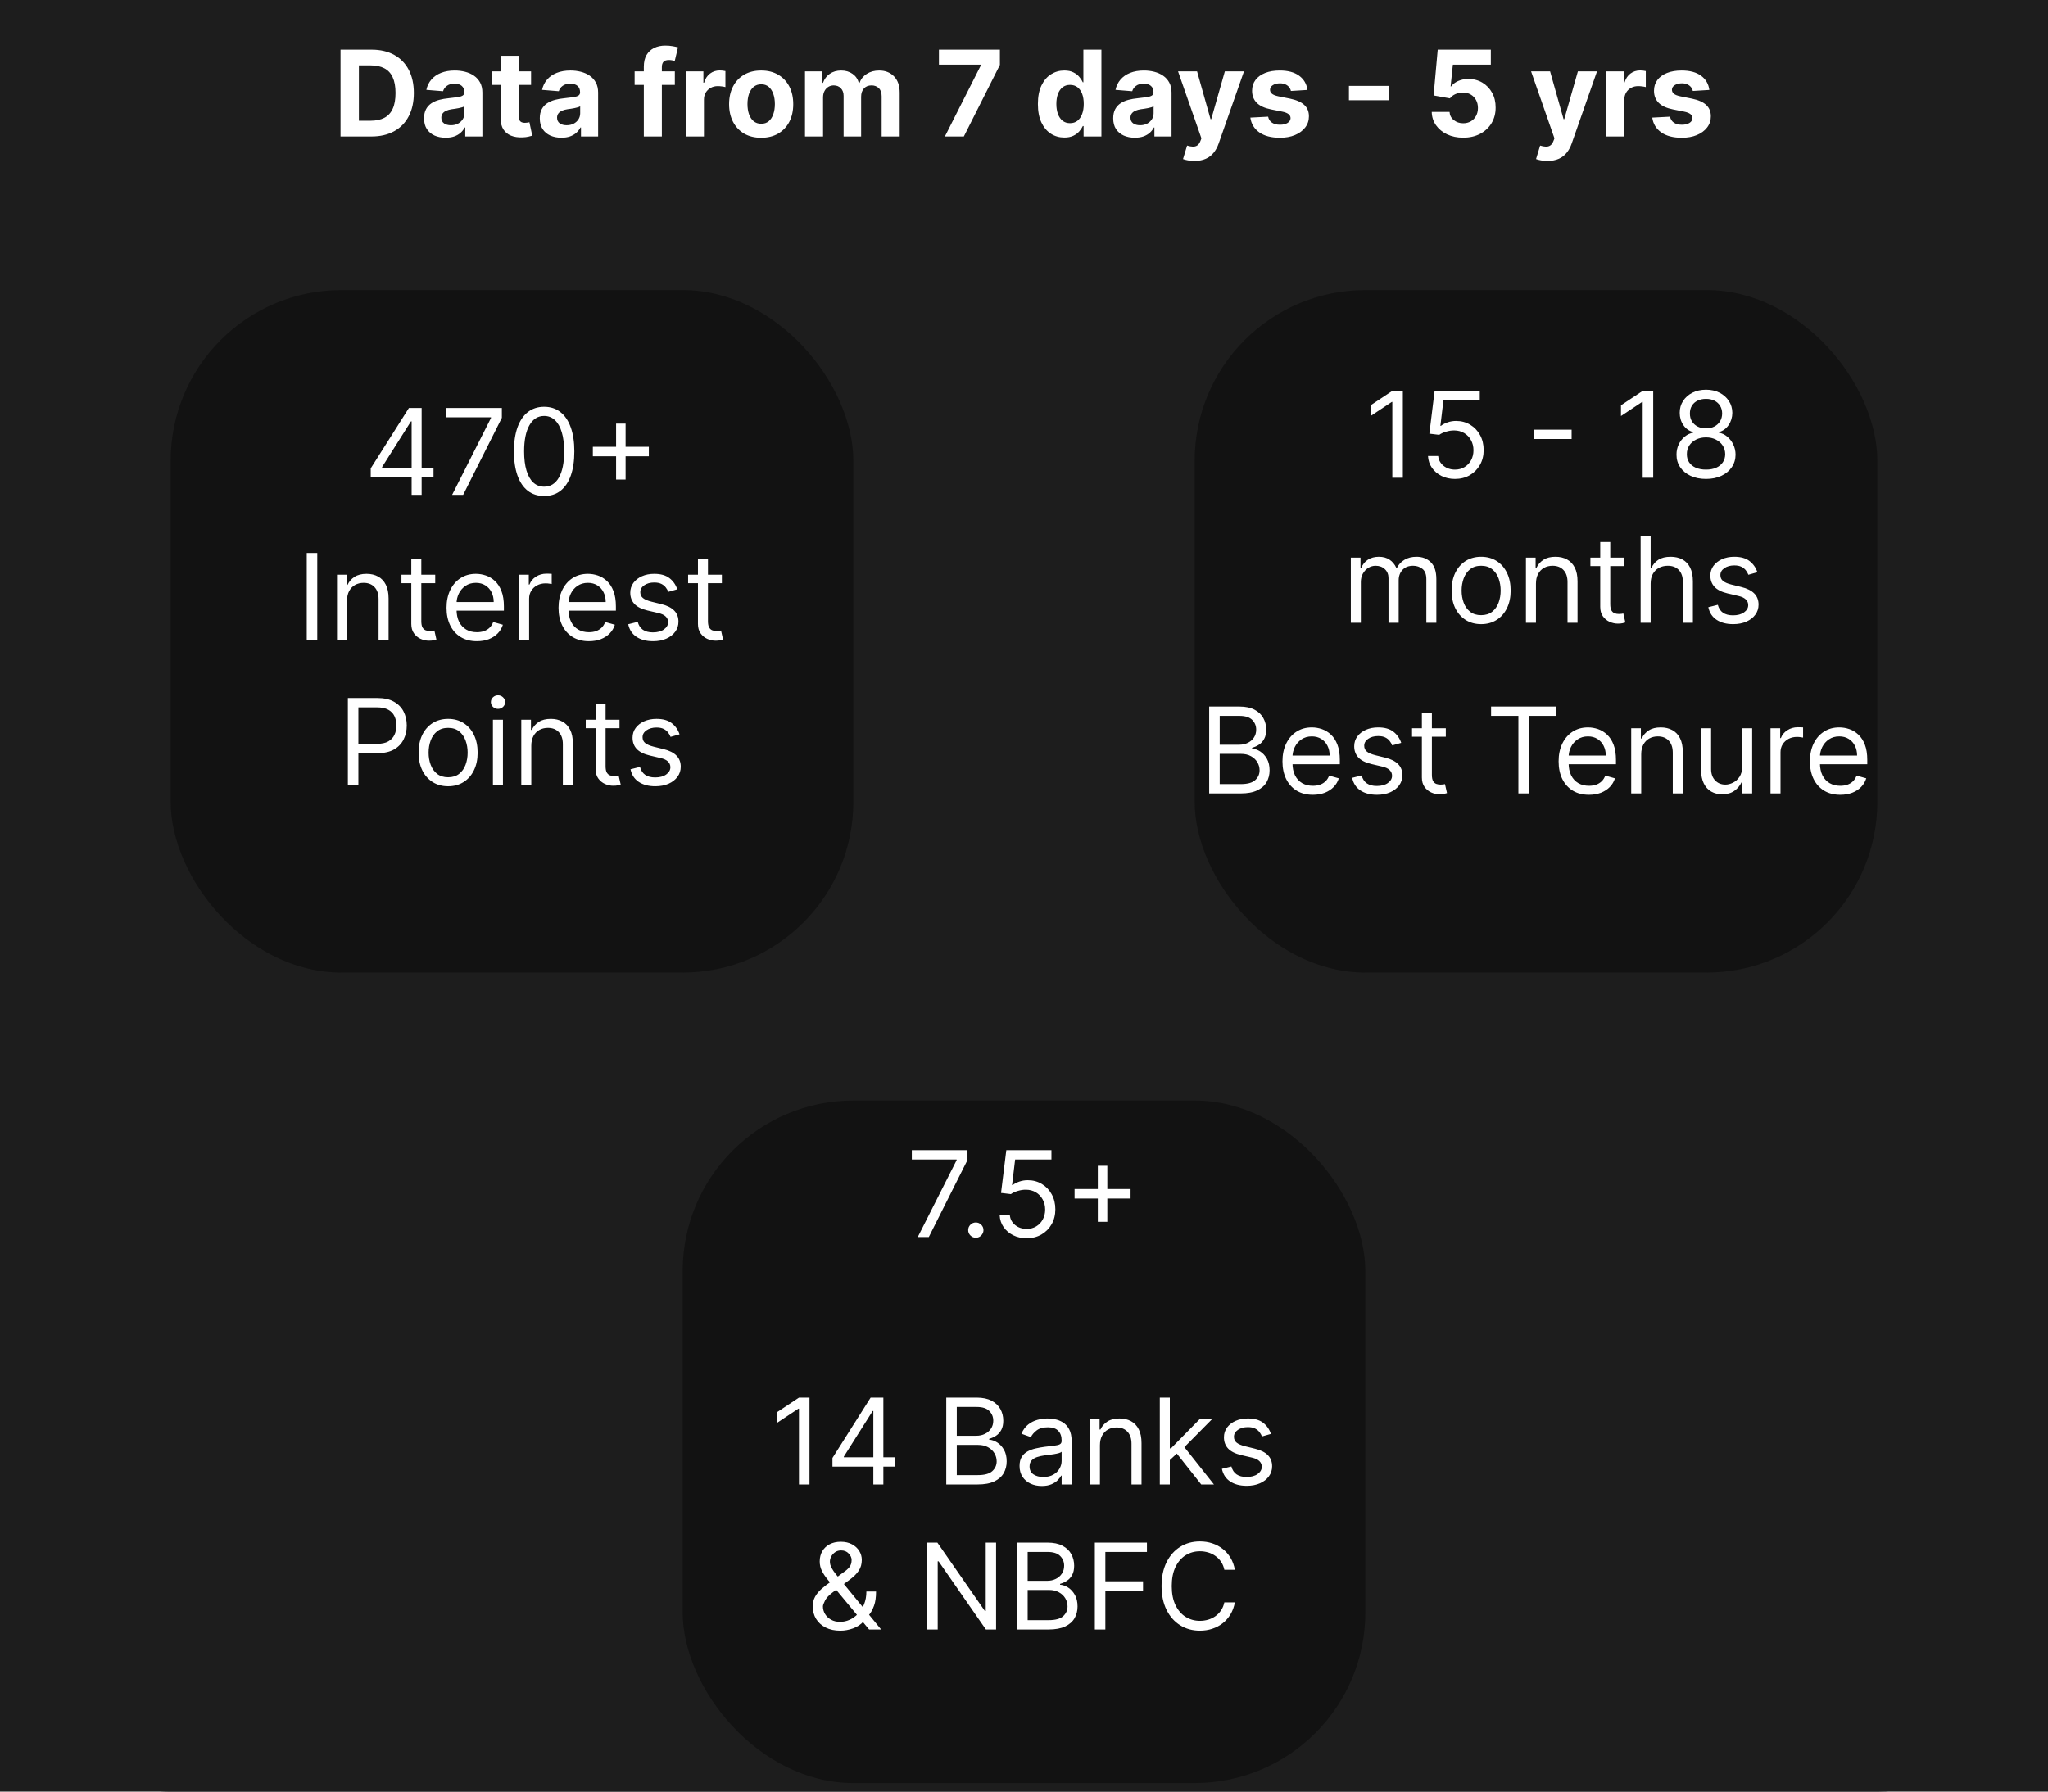 <svg width="240" height="210" viewBox="0 0 240 210" fill="none" xmlns="http://www.w3.org/2000/svg">
<g clip-path="url(#clip0_502_1290)">
<rect width="240" height="210" fill="#1D1D1D"/>
<g clip-path="url(#clip1_502_1290)">
<rect width="240" height="210" rx="20" fill="#1D1D1D"/>
<g filter="url(#filter0_d_502_1290)">
<rect x="80" y="125" width="80" height="80" rx="20" fill="#1D1D1D"/>
</g>
<g filter="url(#filter1_d_502_1290)">
<rect x="142" y="30" width="80" height="80" rx="20" fill="#1D1D1D"/>
</g>
<path d="M43.516 16H39.906V5.818H43.546C44.57 5.818 45.451 6.022 46.191 6.43C46.93 6.834 47.498 7.416 47.896 8.175C48.297 8.934 48.497 9.842 48.497 10.899C48.497 11.96 48.297 12.871 47.896 13.633C47.498 14.396 46.926 14.981 46.181 15.389C45.438 15.796 44.55 16 43.516 16ZM42.059 14.155H43.426C44.063 14.155 44.598 14.043 45.032 13.818C45.47 13.589 45.798 13.236 46.017 12.758C46.239 12.278 46.35 11.658 46.35 10.899C46.35 10.147 46.239 9.532 46.017 9.055C45.798 8.577 45.471 8.226 45.037 8.001C44.603 7.775 44.068 7.663 43.431 7.663H42.059V14.155ZM52.23 16.144C51.742 16.144 51.308 16.06 50.927 15.891C50.546 15.718 50.244 15.465 50.022 15.13C49.804 14.792 49.694 14.371 49.694 13.867C49.694 13.443 49.772 13.087 49.928 12.798C50.084 12.51 50.296 12.278 50.564 12.102C50.833 11.927 51.138 11.794 51.479 11.704C51.824 11.615 52.185 11.552 52.563 11.516C53.007 11.469 53.365 11.426 53.637 11.386C53.908 11.343 54.106 11.28 54.228 11.197C54.351 11.115 54.412 10.992 54.412 10.829V10.8C54.412 10.485 54.313 10.241 54.114 10.069C53.918 9.897 53.64 9.81 53.279 9.81C52.898 9.81 52.594 9.895 52.369 10.064C52.144 10.23 51.994 10.438 51.922 10.69L49.963 10.531C50.062 10.067 50.258 9.666 50.549 9.328C50.841 8.987 51.217 8.725 51.678 8.543C52.142 8.357 52.679 8.264 53.289 8.264C53.713 8.264 54.119 8.314 54.507 8.413C54.898 8.513 55.244 8.667 55.546 8.876C55.851 9.085 56.091 9.353 56.267 9.681C56.442 10.006 56.53 10.395 56.53 10.849V16H54.522V14.941H54.462C54.339 15.18 54.175 15.39 53.97 15.572C53.764 15.751 53.517 15.892 53.229 15.995C52.941 16.095 52.608 16.144 52.23 16.144ZM52.836 14.682C53.148 14.682 53.423 14.621 53.662 14.499C53.9 14.373 54.087 14.204 54.223 13.992C54.359 13.779 54.427 13.539 54.427 13.271V12.46C54.361 12.503 54.27 12.543 54.154 12.579C54.041 12.613 53.913 12.644 53.771 12.674C53.628 12.7 53.486 12.725 53.343 12.749C53.201 12.768 53.072 12.787 52.956 12.803C52.707 12.84 52.49 12.898 52.304 12.977C52.119 13.057 51.975 13.165 51.872 13.3C51.769 13.433 51.718 13.599 51.718 13.798C51.718 14.086 51.822 14.306 52.031 14.459C52.243 14.608 52.511 14.682 52.836 14.682ZM62.235 8.364V9.955H57.636V8.364H62.235ZM58.68 6.534H60.798V13.653C60.798 13.849 60.828 14.001 60.888 14.111C60.947 14.217 61.03 14.291 61.136 14.335C61.246 14.378 61.372 14.399 61.514 14.399C61.614 14.399 61.713 14.391 61.812 14.374C61.912 14.354 61.988 14.339 62.041 14.329L62.374 15.905C62.268 15.939 62.119 15.977 61.927 16.02C61.735 16.066 61.501 16.095 61.226 16.104C60.715 16.124 60.268 16.056 59.883 15.901C59.502 15.745 59.206 15.503 58.994 15.175C58.782 14.847 58.677 14.432 58.68 13.932V6.534ZM65.792 16.144C65.305 16.144 64.871 16.06 64.49 15.891C64.109 15.718 63.807 15.465 63.585 15.13C63.366 14.792 63.257 14.371 63.257 13.867C63.257 13.443 63.335 13.087 63.49 12.798C63.646 12.51 63.858 12.278 64.127 12.102C64.395 11.927 64.7 11.794 65.041 11.704C65.386 11.615 65.748 11.552 66.125 11.516C66.57 11.469 66.927 11.426 67.199 11.386C67.471 11.343 67.668 11.28 67.791 11.197C67.913 11.115 67.975 10.992 67.975 10.829V10.8C67.975 10.485 67.875 10.241 67.677 10.069C67.481 9.897 67.203 9.81 66.841 9.81C66.46 9.81 66.157 9.895 65.931 10.064C65.706 10.23 65.557 10.438 65.484 10.69L63.525 10.531C63.625 10.067 63.82 9.666 64.112 9.328C64.403 8.987 64.78 8.725 65.24 8.543C65.704 8.357 66.241 8.264 66.851 8.264C67.275 8.264 67.681 8.314 68.069 8.413C68.46 8.513 68.807 8.667 69.108 8.876C69.413 9.085 69.653 9.353 69.829 9.681C70.005 10.006 70.093 10.395 70.093 10.849V16H68.084V14.941H68.025C67.902 15.18 67.738 15.39 67.532 15.572C67.327 15.751 67.08 15.892 66.791 15.995C66.503 16.095 66.17 16.144 65.792 16.144ZM66.399 14.682C66.71 14.682 66.985 14.621 67.224 14.499C67.463 14.373 67.65 14.204 67.786 13.992C67.922 13.779 67.99 13.539 67.99 13.271V12.46C67.923 12.503 67.832 12.543 67.716 12.579C67.604 12.613 67.476 12.644 67.334 12.674C67.191 12.7 67.048 12.725 66.906 12.749C66.763 12.768 66.634 12.787 66.518 12.803C66.269 12.84 66.052 12.898 65.867 12.977C65.681 13.057 65.537 13.165 65.434 13.3C65.332 13.433 65.28 13.599 65.28 13.798C65.28 14.086 65.385 14.306 65.593 14.459C65.805 14.608 66.074 14.682 66.399 14.682ZM79.083 8.364V9.955H74.37V8.364H79.083ZM75.448 16V7.812C75.448 7.258 75.556 6.799 75.772 6.435C75.99 6.07 76.288 5.797 76.666 5.614C77.044 5.432 77.473 5.341 77.954 5.341C78.279 5.341 78.576 5.366 78.844 5.415C79.116 5.465 79.318 5.51 79.451 5.55L79.073 7.141C78.99 7.114 78.887 7.089 78.764 7.066C78.645 7.043 78.522 7.031 78.397 7.031C78.085 7.031 77.868 7.104 77.745 7.25C77.623 7.393 77.561 7.593 77.561 7.852V16H75.448ZM80.376 16V8.364H82.43V9.696H82.509C82.648 9.222 82.882 8.864 83.21 8.622C83.538 8.377 83.916 8.254 84.344 8.254C84.45 8.254 84.564 8.261 84.687 8.274C84.809 8.287 84.917 8.306 85.01 8.329V10.208C84.91 10.178 84.773 10.152 84.597 10.129C84.422 10.105 84.261 10.094 84.115 10.094C83.803 10.094 83.525 10.162 83.28 10.298C83.038 10.43 82.846 10.616 82.703 10.854C82.564 11.093 82.494 11.368 82.494 11.68V16H80.376ZM89.2 16.149C88.427 16.149 87.76 15.985 87.196 15.657C86.636 15.325 86.204 14.865 85.899 14.275C85.594 13.682 85.441 12.994 85.441 12.212C85.441 11.423 85.594 10.733 85.899 10.143C86.204 9.55 86.636 9.089 87.196 8.761C87.76 8.43 88.427 8.264 89.2 8.264C89.972 8.264 90.638 8.43 91.198 8.761C91.762 9.089 92.196 9.55 92.501 10.143C92.806 10.733 92.958 11.423 92.958 12.212C92.958 12.994 92.806 13.682 92.501 14.275C92.196 14.865 91.762 15.325 91.198 15.657C90.638 15.985 89.972 16.149 89.2 16.149ZM89.21 14.508C89.561 14.508 89.854 14.409 90.09 14.21C90.325 14.008 90.502 13.733 90.622 13.385C90.744 13.037 90.806 12.641 90.806 12.197C90.806 11.753 90.744 11.357 90.622 11.008C90.502 10.661 90.325 10.385 90.09 10.183C89.854 9.981 89.561 9.88 89.21 9.88C88.855 9.88 88.557 9.981 88.315 10.183C88.076 10.385 87.895 10.661 87.773 11.008C87.654 11.357 87.594 11.753 87.594 12.197C87.594 12.641 87.654 13.037 87.773 13.385C87.895 13.733 88.076 14.008 88.315 14.21C88.557 14.409 88.855 14.508 89.21 14.508ZM94.335 16V8.364H96.354V9.711H96.443C96.603 9.263 96.868 8.911 97.239 8.652C97.61 8.393 98.054 8.264 98.571 8.264C99.095 8.264 99.541 8.395 99.909 8.657C100.276 8.915 100.522 9.267 100.644 9.711H100.724C100.88 9.273 101.161 8.924 101.569 8.662C101.98 8.397 102.466 8.264 103.026 8.264C103.738 8.264 104.317 8.491 104.761 8.945C105.208 9.396 105.432 10.036 105.432 10.864V16H103.319V11.282C103.319 10.858 103.206 10.54 102.981 10.327C102.756 10.115 102.474 10.009 102.136 10.009C101.751 10.009 101.451 10.132 101.236 10.377C101.021 10.619 100.913 10.939 100.913 11.337V16H98.86V11.237C98.86 10.863 98.752 10.564 98.536 10.342C98.324 10.12 98.044 10.009 97.696 10.009C97.461 10.009 97.249 10.069 97.06 10.188C96.874 10.304 96.727 10.468 96.617 10.68C96.508 10.889 96.453 11.134 96.453 11.416V16H94.335ZM110.728 16L114.949 7.648V7.578H110.032V5.818H117.176V7.603L112.95 16H110.728ZM124.725 16.124C124.145 16.124 123.62 15.975 123.15 15.677C122.682 15.375 122.311 14.933 122.036 14.349C121.764 13.763 121.628 13.044 121.628 12.192C121.628 11.317 121.769 10.589 122.051 10.009C122.333 9.426 122.707 8.99 123.174 8.702C123.645 8.41 124.16 8.264 124.721 8.264C125.148 8.264 125.504 8.337 125.789 8.483C126.078 8.625 126.31 8.804 126.485 9.02C126.664 9.232 126.8 9.441 126.893 9.646H126.958V5.818H129.071V16H126.983V14.777H126.893C126.794 14.989 126.653 15.2 126.471 15.408C126.292 15.614 126.058 15.785 125.77 15.921C125.484 16.056 125.136 16.124 124.725 16.124ZM125.397 14.439C125.738 14.439 126.026 14.346 126.262 14.161C126.5 13.972 126.683 13.708 126.809 13.37C126.938 13.032 127.002 12.636 127.002 12.182C127.002 11.728 126.94 11.333 126.814 10.999C126.688 10.664 126.505 10.405 126.267 10.223C126.028 10.041 125.738 9.95 125.397 9.95C125.049 9.95 124.755 10.044 124.517 10.233C124.278 10.422 124.097 10.684 123.975 11.018C123.852 11.353 123.791 11.741 123.791 12.182C123.791 12.626 123.852 13.019 123.975 13.36C124.101 13.698 124.281 13.963 124.517 14.155C124.755 14.345 125.049 14.439 125.397 14.439ZM132.99 16.144C132.502 16.144 132.068 16.06 131.687 15.891C131.306 15.718 131.004 15.465 130.782 15.13C130.563 14.792 130.454 14.371 130.454 13.867C130.454 13.443 130.532 13.087 130.688 12.798C130.843 12.51 131.056 12.278 131.324 12.102C131.593 11.927 131.897 11.794 132.239 11.704C132.584 11.615 132.945 11.552 133.323 11.516C133.767 11.469 134.125 11.426 134.396 11.386C134.668 11.343 134.865 11.28 134.988 11.197C135.111 11.115 135.172 10.992 135.172 10.829V10.8C135.172 10.485 135.073 10.241 134.874 10.069C134.678 9.897 134.4 9.81 134.039 9.81C133.657 9.81 133.354 9.895 133.129 10.064C132.903 10.23 132.754 10.438 132.681 10.69L130.722 10.531C130.822 10.067 131.017 9.666 131.309 9.328C131.601 8.987 131.977 8.725 132.438 8.543C132.902 8.357 133.439 8.264 134.048 8.264C134.473 8.264 134.879 8.314 135.267 8.413C135.658 8.513 136.004 8.667 136.306 8.876C136.61 9.085 136.851 9.353 137.026 9.681C137.202 10.006 137.29 10.395 137.29 10.849V16H135.281V14.941H135.222C135.099 15.18 134.935 15.39 134.73 15.572C134.524 15.751 134.277 15.892 133.989 15.995C133.7 16.095 133.367 16.144 132.99 16.144ZM133.596 14.682C133.908 14.682 134.183 14.621 134.421 14.499C134.66 14.373 134.847 14.204 134.983 13.992C135.119 13.779 135.187 13.539 135.187 13.271V12.46C135.121 12.503 135.03 12.543 134.914 12.579C134.801 12.613 134.673 12.644 134.531 12.674C134.388 12.7 134.246 12.725 134.103 12.749C133.961 12.768 133.831 12.787 133.715 12.803C133.467 12.84 133.25 12.898 133.064 12.977C132.878 13.057 132.734 13.165 132.632 13.3C132.529 13.433 132.477 13.599 132.477 13.798C132.477 14.086 132.582 14.306 132.791 14.459C133.003 14.608 133.271 14.682 133.596 14.682ZM139.967 18.864C139.699 18.864 139.447 18.842 139.211 18.799C138.979 18.759 138.787 18.708 138.635 18.645L139.112 17.064C139.361 17.14 139.584 17.182 139.783 17.188C139.985 17.195 140.159 17.148 140.305 17.049C140.454 16.95 140.575 16.78 140.668 16.542L140.792 16.219L138.053 8.364H140.28L141.861 13.972H141.941L143.537 8.364H145.779L142.811 16.825C142.668 17.236 142.474 17.594 142.229 17.899C141.987 18.207 141.681 18.444 141.309 18.61C140.938 18.779 140.491 18.864 139.967 18.864ZM153.216 10.541L151.278 10.661C151.244 10.495 151.173 10.346 151.064 10.213C150.954 10.077 150.81 9.969 150.631 9.89C150.456 9.807 150.245 9.766 150 9.766C149.672 9.766 149.395 9.835 149.17 9.974C148.944 10.11 148.831 10.293 148.831 10.521C148.831 10.704 148.904 10.858 149.05 10.984C149.196 11.11 149.446 11.211 149.801 11.287L151.183 11.565C151.925 11.718 152.479 11.963 152.844 12.301C153.208 12.639 153.39 13.083 153.39 13.633C153.39 14.134 153.243 14.573 152.948 14.951C152.656 15.329 152.255 15.624 151.745 15.836C151.238 16.045 150.653 16.149 149.99 16.149C148.979 16.149 148.174 15.939 147.574 15.518C146.977 15.094 146.627 14.517 146.525 13.788L148.608 13.678C148.671 13.986 148.823 14.222 149.065 14.384C149.307 14.543 149.617 14.623 149.995 14.623C150.366 14.623 150.664 14.552 150.89 14.409C151.118 14.263 151.234 14.076 151.238 13.847C151.234 13.655 151.153 13.498 150.994 13.375C150.835 13.249 150.59 13.153 150.258 13.087L148.936 12.823C148.19 12.674 147.635 12.415 147.27 12.048C146.909 11.68 146.729 11.211 146.729 10.641C146.729 10.15 146.861 9.728 147.126 9.373C147.395 9.018 147.771 8.745 148.255 8.553C148.742 8.36 149.312 8.264 149.965 8.264C150.93 8.264 151.689 8.468 152.242 8.876C152.799 9.283 153.124 9.839 153.216 10.541ZM162.722 10.069V11.749H158.079V10.069H162.722ZM171.466 16.139C170.763 16.139 170.137 16.01 169.587 15.751C169.04 15.493 168.606 15.137 168.284 14.682C167.963 14.229 167.795 13.708 167.782 13.121H169.87C169.893 13.516 170.059 13.836 170.367 14.081C170.675 14.326 171.042 14.449 171.466 14.449C171.804 14.449 172.102 14.374 172.361 14.225C172.623 14.073 172.826 13.862 172.972 13.594C173.121 13.322 173.196 13.01 173.196 12.659C173.196 12.301 173.12 11.986 172.967 11.714C172.818 11.443 172.611 11.231 172.346 11.078C172.081 10.926 171.777 10.848 171.436 10.845C171.138 10.845 170.848 10.906 170.566 11.028C170.288 11.151 170.071 11.318 169.915 11.53L168.001 11.188L168.483 5.818H174.707V7.578H170.258L169.994 10.129H170.054C170.233 9.877 170.503 9.668 170.864 9.502C171.226 9.336 171.63 9.254 172.077 9.254C172.691 9.254 173.237 9.398 173.718 9.686C174.199 9.974 174.578 10.37 174.857 10.874C175.135 11.375 175.272 11.951 175.269 12.604C175.272 13.29 175.113 13.9 174.792 14.434C174.474 14.964 174.028 15.382 173.455 15.687C172.884 15.988 172.222 16.139 171.466 16.139ZM181.338 18.864C181.07 18.864 180.818 18.842 180.583 18.799C180.351 18.759 180.158 18.708 180.006 18.645L180.483 17.064C180.732 17.14 180.955 17.182 181.154 17.188C181.356 17.195 181.53 17.148 181.676 17.049C181.825 16.95 181.946 16.78 182.039 16.542L182.164 16.219L179.424 8.364H181.651L183.232 13.972H183.312L184.908 8.364H187.15L184.182 16.825C184.039 17.236 183.846 17.594 183.6 17.899C183.358 18.207 183.052 18.444 182.681 18.61C182.309 18.779 181.862 18.864 181.338 18.864ZM188.234 16V8.364H190.287V9.696H190.367C190.506 9.222 190.74 8.864 191.068 8.622C191.396 8.377 191.774 8.254 192.201 8.254C192.307 8.254 192.422 8.261 192.544 8.274C192.667 8.287 192.775 8.306 192.867 8.329V10.208C192.768 10.178 192.63 10.152 192.455 10.129C192.279 10.105 192.118 10.094 191.972 10.094C191.661 10.094 191.383 10.162 191.137 10.298C190.895 10.43 190.703 10.616 190.561 10.854C190.421 11.093 190.352 11.368 190.352 11.68V16H188.234ZM200.316 10.541L198.377 10.661C198.344 10.495 198.273 10.346 198.163 10.213C198.054 10.077 197.91 9.969 197.731 9.89C197.555 9.807 197.345 9.766 197.099 9.766C196.771 9.766 196.495 9.835 196.269 9.974C196.044 10.11 195.931 10.293 195.931 10.521C195.931 10.704 196.004 10.858 196.15 10.984C196.296 11.11 196.546 11.211 196.901 11.287L198.283 11.565C199.025 11.718 199.579 11.963 199.943 12.301C200.308 12.639 200.49 13.083 200.49 13.633C200.49 14.134 200.343 14.573 200.048 14.951C199.756 15.329 199.355 15.624 198.844 15.836C198.337 16.045 197.752 16.149 197.089 16.149C196.079 16.149 195.273 15.939 194.673 15.518C194.077 15.094 193.727 14.517 193.624 13.788L195.707 13.678C195.77 13.986 195.923 14.222 196.165 14.384C196.407 14.543 196.717 14.623 197.094 14.623C197.466 14.623 197.764 14.552 197.989 14.409C198.218 14.263 198.334 14.076 198.337 13.847C198.334 13.655 198.253 13.498 198.094 13.375C197.935 13.249 197.689 13.153 197.358 13.087L196.036 12.823C195.29 12.674 194.735 12.415 194.37 12.048C194.009 11.68 193.828 11.211 193.828 10.641C193.828 10.15 193.961 9.728 194.226 9.373C194.494 9.018 194.871 8.745 195.354 8.553C195.842 8.36 196.412 8.264 197.065 8.264C198.029 8.264 198.788 8.468 199.342 8.876C199.898 9.283 200.223 9.839 200.316 10.541Z" fill="white"/>
<g filter="url(#filter2_d_502_1290)">
<rect x="20" y="30" width="80" height="80" rx="20" fill="#121212"/>
</g>
<g filter="url(#filter3_d_502_1290)">
<rect x="140" y="30" width="80" height="80" rx="20" fill="#121212"/>
</g>
<g filter="url(#filter4_d_502_1290)">
<rect x="80" y="125" width="80" height="80" rx="20" fill="#121212"/>
</g>
<path d="M43.445 55.912V54.898L47.92 47.818H48.656V49.389H48.158L44.778 54.739V54.818H50.803V55.912H43.445ZM48.238 58V55.604V55.131V47.818H49.411V58H48.238ZM52.984 58L57.538 48.992V48.912H52.288V47.818H58.811V48.972L54.277 58H52.984ZM63.767 58.139C63.017 58.139 62.38 57.935 61.852 57.528C61.326 57.117 60.923 56.522 60.644 55.743C60.366 54.961 60.227 54.016 60.227 52.909C60.227 51.809 60.366 50.869 60.644 50.09C60.926 49.308 61.331 48.711 61.858 48.3C62.388 47.886 63.024 47.679 63.767 47.679C64.509 47.679 65.144 47.886 65.671 48.3C66.201 48.711 66.605 49.308 66.884 50.09C67.165 50.869 67.306 51.809 67.306 52.909C67.306 54.016 67.167 54.961 66.889 55.743C66.61 56.522 66.208 57.117 65.681 57.528C65.154 57.935 64.516 58.139 63.767 58.139ZM63.767 57.045C64.509 57.045 65.086 56.688 65.497 55.972C65.908 55.256 66.113 54.235 66.113 52.909C66.113 52.028 66.019 51.277 65.83 50.657C65.644 50.037 65.376 49.565 65.024 49.24C64.676 48.915 64.257 48.753 63.767 48.753C63.031 48.753 62.456 49.116 62.041 49.842C61.627 50.564 61.42 51.587 61.42 52.909C61.42 53.791 61.513 54.54 61.698 55.156C61.884 55.773 62.151 56.242 62.499 56.563C62.85 56.885 63.273 57.045 63.767 57.045ZM72.198 56.21V49.648H73.312V56.21H72.198ZM69.474 53.486V52.372H76.037V53.486H69.474ZM37.18 64.818V75H35.947V64.818H37.18ZM40.666 70.406V75H39.493V67.364H40.626V68.557H40.726C40.905 68.169 41.176 67.858 41.541 67.622C41.906 67.383 42.376 67.264 42.953 67.264C43.47 67.264 43.922 67.37 44.31 67.582C44.698 67.791 45 68.109 45.215 68.537C45.431 68.961 45.538 69.498 45.538 70.148V75H44.365V70.227C44.365 69.627 44.209 69.16 43.898 68.825C43.586 68.487 43.158 68.318 42.615 68.318C42.24 68.318 41.906 68.399 41.611 68.562C41.319 68.724 41.089 68.961 40.92 69.273C40.751 69.584 40.666 69.962 40.666 70.406ZM51.003 67.364V68.358H47.046V67.364H51.003ZM48.199 65.534H49.373V72.812C49.373 73.144 49.421 73.392 49.517 73.558C49.616 73.721 49.742 73.83 49.895 73.886C50.05 73.939 50.215 73.966 50.387 73.966C50.516 73.966 50.622 73.959 50.705 73.946C50.788 73.93 50.854 73.916 50.904 73.906L51.142 74.96C51.063 74.99 50.952 75.02 50.809 75.05C50.667 75.083 50.486 75.099 50.267 75.099C49.936 75.099 49.611 75.028 49.293 74.886C48.978 74.743 48.716 74.526 48.508 74.234C48.302 73.943 48.199 73.575 48.199 73.131V65.534ZM55.888 75.159C55.152 75.159 54.517 74.997 53.984 74.672C53.453 74.344 53.044 73.886 52.756 73.3C52.471 72.71 52.328 72.024 52.328 71.242C52.328 70.459 52.471 69.77 52.756 69.173C53.044 68.573 53.445 68.106 53.959 67.771C54.476 67.433 55.079 67.264 55.769 67.264C56.166 67.264 56.559 67.331 56.947 67.463C57.335 67.596 57.688 67.811 58.006 68.109C58.324 68.404 58.578 68.796 58.766 69.283C58.955 69.77 59.05 70.37 59.05 71.082V71.579H53.163V70.565H57.857C57.857 70.135 57.77 69.75 57.598 69.412C57.429 69.074 57.187 68.807 56.872 68.612C56.561 68.416 56.193 68.318 55.769 68.318C55.301 68.318 54.897 68.434 54.556 68.666C54.217 68.895 53.957 69.193 53.775 69.561C53.593 69.929 53.502 70.323 53.502 70.744V71.421C53.502 71.997 53.601 72.486 53.8 72.887C54.002 73.285 54.282 73.588 54.64 73.797C54.998 74.002 55.414 74.105 55.888 74.105C56.196 74.105 56.474 74.062 56.723 73.976C56.975 73.886 57.192 73.754 57.374 73.578C57.557 73.399 57.697 73.177 57.797 72.912L58.931 73.23C58.811 73.615 58.611 73.953 58.329 74.244C58.047 74.533 57.699 74.758 57.285 74.921C56.871 75.079 56.405 75.159 55.888 75.159ZM60.835 75V67.364H61.968V68.517H62.048C62.187 68.139 62.439 67.833 62.803 67.597C63.168 67.362 63.579 67.244 64.036 67.244C64.123 67.244 64.23 67.246 64.359 67.249C64.489 67.253 64.587 67.258 64.653 67.264V68.457C64.613 68.447 64.522 68.433 64.379 68.413C64.24 68.389 64.093 68.378 63.937 68.378C63.566 68.378 63.234 68.456 62.943 68.612C62.654 68.764 62.425 68.976 62.257 69.248C62.091 69.516 62.008 69.823 62.008 70.168V75H60.835ZM69.013 75.159C68.277 75.159 67.642 74.997 67.109 74.672C66.579 74.344 66.169 73.886 65.881 73.3C65.596 72.71 65.453 72.024 65.453 71.242C65.453 70.459 65.596 69.77 65.881 69.173C66.169 68.573 66.57 68.106 67.084 67.771C67.601 67.433 68.204 67.264 68.894 67.264C69.291 67.264 69.684 67.331 70.072 67.463C70.46 67.596 70.813 67.811 71.131 68.109C71.449 68.404 71.703 68.796 71.891 69.283C72.08 69.77 72.175 70.37 72.175 71.082V71.579H66.288V70.565H70.982C70.982 70.135 70.895 69.75 70.723 69.412C70.554 69.074 70.312 68.807 69.997 68.612C69.686 68.416 69.318 68.318 68.894 68.318C68.426 68.318 68.022 68.434 67.68 68.666C67.342 68.895 67.082 69.193 66.9 69.561C66.718 69.929 66.626 70.323 66.626 70.744V71.421C66.626 71.997 66.726 72.486 66.925 72.887C67.127 73.285 67.407 73.588 67.765 73.797C68.123 74.002 68.539 74.105 69.013 74.105C69.321 74.105 69.6 74.062 69.848 73.976C70.1 73.886 70.317 73.754 70.499 73.578C70.682 73.399 70.823 73.177 70.922 72.912L72.055 73.23C71.936 73.615 71.736 73.953 71.454 74.244C71.172 74.533 70.824 74.758 70.41 74.921C69.996 75.079 69.53 75.159 69.013 75.159ZM79.369 69.074L78.315 69.372C78.248 69.197 78.151 69.026 78.021 68.86C77.895 68.691 77.723 68.552 77.504 68.442C77.286 68.333 77.005 68.278 76.664 68.278C76.197 68.278 75.807 68.386 75.496 68.602C75.188 68.814 75.034 69.084 75.034 69.412C75.034 69.704 75.139 69.934 75.352 70.103C75.564 70.272 75.895 70.413 76.346 70.526L77.48 70.804C78.162 70.97 78.671 71.223 79.006 71.565C79.341 71.903 79.508 72.338 79.508 72.872C79.508 73.31 79.382 73.701 79.13 74.046C78.882 74.39 78.534 74.662 78.086 74.861C77.639 75.06 77.118 75.159 76.525 75.159C75.746 75.159 75.101 74.99 74.591 74.652C74.081 74.314 73.757 73.82 73.621 73.171L74.735 72.892C74.841 73.303 75.042 73.611 75.337 73.817C75.635 74.022 76.025 74.125 76.505 74.125C77.052 74.125 77.486 74.009 77.808 73.777C78.132 73.542 78.295 73.26 78.295 72.932C78.295 72.667 78.202 72.445 78.016 72.266C77.831 72.083 77.546 71.947 77.161 71.858L75.889 71.56C75.189 71.394 74.675 71.137 74.347 70.789C74.023 70.438 73.86 69.999 73.86 69.472C73.86 69.041 73.981 68.66 74.223 68.328C74.468 67.997 74.802 67.737 75.222 67.548C75.647 67.359 76.127 67.264 76.664 67.264C77.42 67.264 78.013 67.43 78.444 67.761C78.878 68.093 79.186 68.53 79.369 69.074ZM84.595 67.364V68.358H80.638V67.364H84.595ZM81.791 65.534H82.964V72.812C82.964 73.144 83.013 73.392 83.109 73.558C83.208 73.721 83.334 73.83 83.486 73.886C83.642 73.939 83.806 73.966 83.979 73.966C84.108 73.966 84.214 73.959 84.297 73.946C84.38 73.93 84.446 73.916 84.496 73.906L84.734 74.96C84.655 74.99 84.544 75.02 84.401 75.05C84.259 75.083 84.078 75.099 83.859 75.099C83.528 75.099 83.203 75.028 82.885 74.886C82.57 74.743 82.308 74.526 82.099 74.234C81.894 73.943 81.791 73.575 81.791 73.131V65.534ZM40.766 92V81.818H44.206C45.005 81.818 45.658 81.962 46.165 82.251C46.676 82.536 47.054 82.922 47.299 83.409C47.544 83.896 47.667 84.44 47.667 85.04C47.667 85.64 47.544 86.185 47.299 86.675C47.057 87.166 46.682 87.557 46.175 87.849C45.668 88.137 45.019 88.281 44.226 88.281H41.761V87.188H44.187C44.733 87.188 45.173 87.093 45.504 86.904C45.836 86.715 46.076 86.46 46.225 86.138C46.377 85.814 46.454 85.447 46.454 85.04C46.454 84.632 46.377 84.267 46.225 83.946C46.076 83.624 45.834 83.373 45.499 83.19C45.164 83.005 44.72 82.912 44.167 82.912H41.999V92H40.766ZM52.514 92.159C51.825 92.159 51.22 91.995 50.699 91.667C50.182 91.339 49.778 90.88 49.486 90.29C49.198 89.7 49.054 89.01 49.054 88.222C49.054 87.426 49.198 86.732 49.486 86.138C49.778 85.545 50.182 85.085 50.699 84.756C51.22 84.428 51.825 84.264 52.514 84.264C53.203 84.264 53.807 84.428 54.324 84.756C54.844 85.085 55.248 85.545 55.537 86.138C55.828 86.732 55.974 87.426 55.974 88.222C55.974 89.01 55.828 89.7 55.537 90.29C55.248 90.88 54.844 91.339 54.324 91.667C53.807 91.995 53.203 92.159 52.514 92.159ZM52.514 91.105C53.038 91.105 53.469 90.971 53.807 90.702C54.145 90.434 54.395 90.081 54.557 89.644C54.72 89.206 54.801 88.732 54.801 88.222C54.801 87.711 54.72 87.236 54.557 86.795C54.395 86.354 54.145 85.998 53.807 85.726C53.469 85.454 53.038 85.318 52.514 85.318C51.99 85.318 51.559 85.454 51.221 85.726C50.883 85.998 50.633 86.354 50.471 86.795C50.308 87.236 50.227 87.711 50.227 88.222C50.227 88.732 50.308 89.206 50.471 89.644C50.633 90.081 50.883 90.434 51.221 90.702C51.559 90.971 51.99 91.105 52.514 91.105ZM57.765 92V84.364H58.939V92H57.765ZM58.362 83.091C58.133 83.091 57.936 83.013 57.77 82.857C57.608 82.701 57.527 82.514 57.527 82.296C57.527 82.077 57.608 81.889 57.77 81.734C57.936 81.578 58.133 81.5 58.362 81.5C58.591 81.5 58.786 81.578 58.949 81.734C59.114 81.889 59.197 82.077 59.197 82.296C59.197 82.514 59.114 82.701 58.949 82.857C58.786 83.013 58.591 83.091 58.362 83.091ZM62.261 87.406V92H61.087V84.364H62.221V85.557H62.321C62.499 85.169 62.771 84.858 63.136 84.622C63.5 84.383 63.971 84.264 64.548 84.264C65.065 84.264 65.517 84.37 65.905 84.582C66.293 84.791 66.594 85.109 66.81 85.537C67.025 85.961 67.133 86.498 67.133 87.148V92H65.96V87.227C65.96 86.627 65.804 86.16 65.492 85.825C65.181 85.487 64.753 85.318 64.21 85.318C63.835 85.318 63.5 85.399 63.205 85.562C62.914 85.724 62.683 85.961 62.514 86.273C62.345 86.584 62.261 86.962 62.261 87.406ZM72.598 84.364V85.358H68.641V84.364H72.598ZM69.794 82.534H70.967V89.812C70.967 90.144 71.015 90.392 71.112 90.558C71.211 90.721 71.337 90.83 71.489 90.886C71.645 90.939 71.809 90.966 71.981 90.966C72.111 90.966 72.217 90.959 72.3 90.946C72.383 90.93 72.449 90.916 72.499 90.906L72.737 91.96C72.658 91.99 72.547 92.02 72.404 92.05C72.262 92.083 72.081 92.099 71.862 92.099C71.531 92.099 71.206 92.028 70.888 91.886C70.573 91.743 70.311 91.526 70.102 91.234C69.897 90.943 69.794 90.575 69.794 90.131V82.534ZM79.635 86.074L78.581 86.372C78.515 86.197 78.417 86.026 78.288 85.86C78.162 85.691 77.99 85.552 77.771 85.442C77.552 85.333 77.272 85.278 76.931 85.278C76.463 85.278 76.074 85.386 75.762 85.602C75.454 85.814 75.3 86.084 75.3 86.412C75.3 86.704 75.406 86.934 75.618 87.103C75.83 87.272 76.162 87.413 76.613 87.526L77.746 87.804C78.429 87.97 78.938 88.223 79.272 88.565C79.607 88.903 79.775 89.338 79.775 89.872C79.775 90.31 79.649 90.701 79.397 91.046C79.148 91.39 78.8 91.662 78.353 91.861C77.905 92.06 77.385 92.159 76.791 92.159C76.013 92.159 75.368 91.99 74.858 91.652C74.347 91.314 74.024 90.82 73.888 90.171L75.002 89.892C75.108 90.303 75.308 90.611 75.603 90.817C75.902 91.022 76.291 91.125 76.772 91.125C77.319 91.125 77.753 91.009 78.074 90.777C78.399 90.542 78.561 90.26 78.561 89.932C78.561 89.667 78.469 89.445 78.283 89.266C78.097 89.083 77.812 88.947 77.428 88.858L76.155 88.56C75.456 88.394 74.942 88.137 74.614 87.789C74.289 87.438 74.127 86.999 74.127 86.472C74.127 86.041 74.248 85.66 74.49 85.328C74.735 84.997 75.068 84.737 75.489 84.548C75.913 84.359 76.394 84.264 76.931 84.264C77.686 84.264 78.28 84.43 78.711 84.761C79.145 85.093 79.453 85.53 79.635 86.074Z" fill="white"/>
<path d="M107.55 145L112.104 135.991V135.912H106.854V134.818H113.377V135.972L108.843 145H107.55ZM114.355 145.08C114.109 145.08 113.899 144.992 113.723 144.816C113.548 144.64 113.46 144.43 113.46 144.185C113.46 143.939 113.548 143.729 113.723 143.553C113.899 143.378 114.109 143.29 114.355 143.29C114.6 143.29 114.81 143.378 114.986 143.553C115.162 143.729 115.25 143.939 115.25 144.185C115.25 144.347 115.208 144.496 115.125 144.632C115.046 144.768 114.938 144.877 114.802 144.96C114.67 145.04 114.52 145.08 114.355 145.08ZM120.312 145.139C119.729 145.139 119.203 145.023 118.736 144.791C118.269 144.559 117.894 144.241 117.612 143.837C117.331 143.432 117.177 142.972 117.15 142.455H118.343C118.39 142.915 118.598 143.296 118.97 143.598C119.344 143.896 119.792 144.045 120.312 144.045C120.73 144.045 121.101 143.948 121.426 143.752C121.754 143.557 122.011 143.288 122.196 142.947C122.385 142.602 122.48 142.213 122.48 141.778C122.48 141.334 122.382 140.938 122.186 140.59C121.994 140.239 121.729 139.962 121.391 139.76C121.053 139.558 120.667 139.455 120.232 139.452C119.921 139.448 119.601 139.496 119.273 139.596C118.945 139.692 118.675 139.816 118.463 139.969L117.309 139.83L117.926 134.818H123.215V135.912H118.96L118.602 138.915H118.661C118.87 138.749 119.132 138.612 119.447 138.502C119.762 138.393 120.09 138.338 120.431 138.338C121.054 138.338 121.61 138.487 122.097 138.786C122.587 139.08 122.972 139.485 123.25 139.999C123.532 140.512 123.673 141.099 123.673 141.759C123.673 142.408 123.527 142.988 123.235 143.499C122.947 144.006 122.549 144.407 122.042 144.702C121.535 144.993 120.958 145.139 120.312 145.139ZM128.651 143.21V136.648H129.764V143.21H128.651ZM125.926 140.486V139.372H132.489V140.486H125.926Z" fill="white"/>
<path d="M141.701 93V82.818H145.26C145.97 82.818 146.555 82.941 147.015 83.186C147.476 83.428 147.819 83.754 148.044 84.165C148.27 84.573 148.383 85.026 148.383 85.523C148.383 85.96 148.305 86.322 148.149 86.606C147.996 86.892 147.794 87.117 147.542 87.283C147.294 87.448 147.024 87.571 146.732 87.651V87.75C147.044 87.77 147.357 87.879 147.672 88.078C147.986 88.277 148.25 88.562 148.462 88.933C148.674 89.305 148.78 89.758 148.78 90.296C148.78 90.806 148.664 91.265 148.432 91.673C148.2 92.08 147.834 92.403 147.334 92.642C146.833 92.881 146.182 93 145.38 93H141.701ZM142.934 91.906H145.38C146.185 91.906 146.757 91.751 147.095 91.439C147.436 91.124 147.607 90.743 147.607 90.296C147.607 89.951 147.519 89.633 147.343 89.341C147.168 89.046 146.918 88.811 146.593 88.635C146.268 88.456 145.883 88.367 145.439 88.367H142.934V91.906ZM142.934 87.293H145.221C145.592 87.293 145.927 87.22 146.225 87.074C146.526 86.928 146.765 86.722 146.941 86.457C147.12 86.192 147.209 85.881 147.209 85.523C147.209 85.075 147.053 84.696 146.742 84.384C146.43 84.069 145.937 83.912 145.26 83.912H142.934V87.293ZM153.849 93.159C153.113 93.159 152.478 92.997 151.945 92.672C151.414 92.344 151.005 91.886 150.717 91.3C150.432 90.71 150.289 90.024 150.289 89.242C150.289 88.459 150.432 87.77 150.717 87.173C151.005 86.573 151.406 86.106 151.92 85.771C152.437 85.433 153.04 85.264 153.729 85.264C154.127 85.264 154.52 85.331 154.908 85.463C155.296 85.596 155.649 85.811 155.967 86.109C156.285 86.404 156.538 86.796 156.727 87.283C156.916 87.77 157.011 88.37 157.011 89.082V89.579H151.124V88.565H155.818C155.818 88.135 155.731 87.75 155.559 87.412C155.39 87.074 155.148 86.807 154.833 86.612C154.522 86.416 154.154 86.318 153.729 86.318C153.262 86.318 152.858 86.434 152.516 86.666C152.178 86.895 151.918 87.193 151.736 87.561C151.554 87.929 151.462 88.323 151.462 88.744V89.421C151.462 89.997 151.562 90.486 151.761 90.887C151.963 91.285 152.243 91.588 152.601 91.797C152.959 92.002 153.375 92.105 153.849 92.105C154.157 92.105 154.435 92.062 154.684 91.976C154.936 91.886 155.153 91.754 155.335 91.578C155.518 91.399 155.658 91.177 155.758 90.912L156.891 91.23C156.772 91.615 156.572 91.953 156.29 92.244C156.008 92.533 155.66 92.758 155.246 92.921C154.832 93.079 154.366 93.159 153.849 93.159ZM164.205 87.074L163.151 87.372C163.084 87.197 162.987 87.026 162.857 86.86C162.731 86.691 162.559 86.552 162.34 86.442C162.122 86.333 161.841 86.278 161.5 86.278C161.033 86.278 160.643 86.386 160.332 86.602C160.024 86.814 159.869 87.084 159.869 87.412C159.869 87.704 159.975 87.934 160.188 88.103C160.4 88.272 160.731 88.413 161.182 88.526L162.315 88.804C162.998 88.97 163.507 89.223 163.842 89.565C164.176 89.903 164.344 90.338 164.344 90.872C164.344 91.31 164.218 91.701 163.966 92.046C163.717 92.39 163.369 92.662 162.922 92.861C162.475 93.06 161.954 93.159 161.361 93.159C160.582 93.159 159.937 92.99 159.427 92.652C158.917 92.314 158.593 91.82 158.457 91.171L159.571 90.892C159.677 91.303 159.878 91.611 160.173 91.817C160.471 92.022 160.86 92.125 161.341 92.125C161.888 92.125 162.322 92.009 162.644 91.777C162.968 91.542 163.131 91.26 163.131 90.932C163.131 90.667 163.038 90.445 162.852 90.266C162.667 90.083 162.382 89.947 161.997 89.858L160.725 89.56C160.025 89.394 159.511 89.137 159.183 88.789C158.859 88.438 158.696 87.999 158.696 87.472C158.696 87.041 158.817 86.66 159.059 86.328C159.304 85.997 159.637 85.737 160.058 85.548C160.483 85.359 160.963 85.264 161.5 85.264C162.256 85.264 162.849 85.43 163.28 85.761C163.714 86.093 164.022 86.53 164.205 87.074ZM169.431 85.364V86.358H165.474V85.364H169.431ZM166.627 83.534H167.8V90.812C167.8 91.144 167.848 91.392 167.945 91.558C168.044 91.721 168.17 91.83 168.322 91.886C168.478 91.939 168.642 91.966 168.815 91.966C168.944 91.966 169.05 91.959 169.133 91.946C169.216 91.93 169.282 91.916 169.332 91.906L169.57 92.96C169.491 92.99 169.38 93.02 169.237 93.05C169.095 93.083 168.914 93.099 168.695 93.099C168.364 93.099 168.039 93.028 167.721 92.886C167.406 92.743 167.144 92.526 166.935 92.234C166.73 91.943 166.627 91.575 166.627 91.131V83.534ZM174.736 83.912V82.818H182.372V83.912H179.17V93H177.937V83.912H174.736ZM186.21 93.159C185.474 93.159 184.84 92.997 184.306 92.672C183.776 92.344 183.366 91.886 183.078 91.3C182.793 90.71 182.65 90.024 182.65 89.242C182.65 88.459 182.793 87.77 183.078 87.173C183.366 86.573 183.767 86.106 184.281 85.771C184.798 85.433 185.401 85.264 186.091 85.264C186.489 85.264 186.881 85.331 187.269 85.463C187.657 85.596 188.01 85.811 188.328 86.109C188.646 86.404 188.9 86.796 189.089 87.283C189.278 87.77 189.372 88.37 189.372 89.082V89.579H183.486V88.565H188.179C188.179 88.135 188.093 87.75 187.92 87.412C187.751 87.074 187.509 86.807 187.195 86.612C186.883 86.416 186.515 86.318 186.091 86.318C185.623 86.318 185.219 86.434 184.878 86.666C184.54 86.895 184.28 87.193 184.097 87.561C183.915 87.929 183.824 88.323 183.824 88.744V89.421C183.824 89.997 183.923 90.486 184.122 90.887C184.324 91.285 184.604 91.588 184.962 91.797C185.32 92.002 185.736 92.105 186.21 92.105C186.518 92.105 186.797 92.062 187.045 91.976C187.297 91.886 187.514 91.754 187.697 91.578C187.879 91.399 188.02 91.177 188.119 90.912L189.253 91.23C189.133 91.615 188.933 91.953 188.651 92.244C188.369 92.533 188.021 92.758 187.607 92.921C187.193 93.079 186.727 93.159 186.21 93.159ZM192.33 88.406V93H191.157V85.364H192.29V86.557H192.39C192.569 86.169 192.841 85.858 193.205 85.622C193.57 85.383 194.04 85.264 194.617 85.264C195.134 85.264 195.587 85.37 195.974 85.582C196.362 85.791 196.664 86.109 196.879 86.537C197.095 86.961 197.202 87.498 197.202 88.148V93H196.029V88.227C196.029 87.627 195.873 87.16 195.562 86.825C195.25 86.487 194.823 86.318 194.279 86.318C193.905 86.318 193.57 86.399 193.275 86.562C192.983 86.724 192.753 86.961 192.584 87.273C192.415 87.584 192.33 87.962 192.33 88.406ZM204.159 89.878V85.364H205.332V93H204.159V91.707H204.079C203.9 92.095 203.622 92.425 203.244 92.697C202.866 92.965 202.389 93.099 201.812 93.099C201.335 93.099 200.911 92.995 200.54 92.786C200.168 92.574 199.877 92.256 199.665 91.832C199.452 91.404 199.346 90.865 199.346 90.216V85.364H200.52V90.136C200.52 90.693 200.675 91.137 200.987 91.469C201.302 91.8 201.703 91.966 202.19 91.966C202.482 91.966 202.778 91.891 203.08 91.742C203.385 91.593 203.64 91.364 203.846 91.056C204.054 90.748 204.159 90.355 204.159 89.878ZM207.481 93V85.364H208.615V86.517H208.694C208.833 86.139 209.085 85.833 209.45 85.597C209.814 85.362 210.225 85.244 210.683 85.244C210.769 85.244 210.877 85.246 211.006 85.249C211.135 85.253 211.233 85.258 211.299 85.264V86.457C211.259 86.447 211.168 86.433 211.026 86.413C210.887 86.389 210.739 86.378 210.583 86.378C210.212 86.378 209.881 86.456 209.589 86.612C209.301 86.764 209.072 86.976 208.903 87.248C208.737 87.516 208.654 87.823 208.654 88.168V93H207.481ZM215.659 93.159C214.924 93.159 214.289 92.997 213.755 92.672C213.225 92.344 212.816 91.886 212.527 91.3C212.242 90.71 212.1 90.024 212.1 89.242C212.1 88.459 212.242 87.77 212.527 87.173C212.816 86.573 213.217 86.106 213.73 85.771C214.247 85.433 214.851 85.264 215.54 85.264C215.938 85.264 216.331 85.331 216.718 85.463C217.106 85.596 217.459 85.811 217.777 86.109C218.095 86.404 218.349 86.796 218.538 87.283C218.727 87.77 218.821 88.37 218.821 89.082V89.579H212.935V88.565H217.628C217.628 88.135 217.542 87.75 217.37 87.412C217.201 87.074 216.959 86.807 216.644 86.612C216.332 86.416 215.964 86.318 215.54 86.318C215.073 86.318 214.668 86.434 214.327 86.666C213.989 86.895 213.729 87.193 213.546 87.561C213.364 87.929 213.273 88.323 213.273 88.744V89.421C213.273 89.997 213.372 90.486 213.571 90.887C213.773 91.285 214.054 91.588 214.411 91.797C214.769 92.002 215.185 92.105 215.659 92.105C215.968 92.105 216.246 92.062 216.495 91.976C216.746 91.886 216.964 91.754 217.146 91.578C217.328 91.399 217.469 91.177 217.568 90.912L218.702 91.23C218.583 91.615 218.382 91.953 218.1 92.244C217.819 92.533 217.471 92.758 217.056 92.921C216.642 93.079 216.176 93.159 215.659 93.159Z" fill="white"/>
<path d="M94.863 163.818V174H93.63V165.111H93.57L91.085 166.761V165.509L93.63 163.818H94.863ZM97.553 171.912V170.898L102.027 163.818H102.763V165.389H102.266L98.885 170.739V170.818H104.911V171.912H97.553ZM102.345 174V171.604V171.131V163.818H103.519V174H102.345ZM110.89 174V163.818H114.45C115.159 163.818 115.744 163.941 116.205 164.186C116.666 164.428 117.009 164.754 117.234 165.165C117.459 165.573 117.572 166.026 117.572 166.523C117.572 166.96 117.494 167.321 117.338 167.607C117.186 167.892 116.984 168.117 116.732 168.283C116.483 168.448 116.213 168.571 115.921 168.651V168.75C116.233 168.77 116.546 168.879 116.861 169.078C117.176 169.277 117.439 169.562 117.652 169.933C117.864 170.304 117.97 170.759 117.97 171.295C117.97 171.806 117.854 172.265 117.622 172.673C117.39 173.08 117.023 173.403 116.523 173.642C116.023 173.881 115.371 174 114.569 174H110.89ZM112.123 172.906H114.569C115.375 172.906 115.946 172.75 116.284 172.439C116.626 172.124 116.796 171.743 116.796 171.295C116.796 170.951 116.709 170.633 116.533 170.341C116.357 170.046 116.107 169.811 115.782 169.635C115.457 169.456 115.073 169.366 114.629 169.366H112.123V172.906ZM112.123 168.293H114.41C114.781 168.293 115.116 168.22 115.414 168.074C115.716 167.928 115.955 167.723 116.13 167.457C116.309 167.192 116.399 166.881 116.399 166.523C116.399 166.075 116.243 165.696 115.931 165.384C115.62 165.069 115.126 164.912 114.45 164.912H112.123V168.293ZM122.084 174.179C121.6 174.179 121.161 174.088 120.766 173.906C120.372 173.72 120.059 173.453 119.827 173.105C119.595 172.754 119.479 172.33 119.479 171.832C119.479 171.395 119.565 171.04 119.737 170.768C119.909 170.493 120.14 170.278 120.428 170.122C120.717 169.966 121.035 169.85 121.383 169.774C121.734 169.695 122.087 169.632 122.442 169.585C122.906 169.526 123.282 169.481 123.57 169.451C123.862 169.418 124.074 169.363 124.207 169.287C124.342 169.211 124.41 169.078 124.41 168.889V168.849C124.41 168.359 124.276 167.978 124.008 167.706C123.743 167.434 123.34 167.298 122.8 167.298C122.239 167.298 121.8 167.421 121.482 167.666C121.164 167.911 120.94 168.173 120.811 168.452L119.697 168.054C119.896 167.59 120.161 167.229 120.493 166.97C120.828 166.708 121.192 166.526 121.587 166.423C121.984 166.317 122.375 166.264 122.76 166.264C123.005 166.264 123.287 166.294 123.605 166.354C123.927 166.41 124.236 166.528 124.535 166.707C124.836 166.886 125.087 167.156 125.285 167.517C125.484 167.878 125.584 168.362 125.584 168.969V174H124.41V172.966H124.351C124.271 173.132 124.139 173.309 123.953 173.498C123.767 173.687 123.521 173.848 123.212 173.98C122.904 174.113 122.528 174.179 122.084 174.179ZM122.263 173.125C122.727 173.125 123.118 173.034 123.436 172.852C123.757 172.669 123.999 172.434 124.162 172.146C124.328 171.857 124.41 171.554 124.41 171.236V170.162C124.361 170.222 124.251 170.276 124.082 170.326C123.917 170.372 123.724 170.414 123.506 170.45C123.29 170.483 123.08 170.513 122.874 170.54C122.672 170.563 122.508 170.583 122.382 170.599C122.077 170.639 121.792 170.704 121.527 170.793C121.265 170.879 121.053 171.01 120.891 171.186C120.731 171.358 120.652 171.594 120.652 171.892C120.652 172.3 120.803 172.608 121.104 172.817C121.409 173.022 121.795 173.125 122.263 173.125ZM128.899 169.406V174H127.725V166.364H128.859V167.557H128.958C129.137 167.169 129.409 166.857 129.774 166.622C130.138 166.384 130.609 166.264 131.185 166.264C131.703 166.264 132.155 166.37 132.543 166.582C132.93 166.791 133.232 167.109 133.448 167.537C133.663 167.961 133.771 168.498 133.771 169.148V174H132.597V169.227C132.597 168.627 132.442 168.16 132.13 167.825C131.819 167.487 131.391 167.318 130.847 167.318C130.473 167.318 130.138 167.399 129.843 167.562C129.551 167.724 129.321 167.961 129.152 168.273C128.983 168.584 128.899 168.962 128.899 169.406ZM137.008 171.216L136.989 169.764H137.227L140.568 166.364H142.02L138.46 169.963H138.361L137.008 171.216ZM135.915 174V163.818H137.088V174H135.915ZM140.767 174L137.784 170.222L138.619 169.406L142.258 174H140.767ZM148.939 168.074L147.885 168.372C147.819 168.196 147.721 168.026 147.592 167.86C147.466 167.691 147.293 167.552 147.075 167.442C146.856 167.333 146.576 167.278 146.234 167.278C145.767 167.278 145.378 167.386 145.066 167.602C144.758 167.814 144.604 168.084 144.604 168.412C144.604 168.704 144.71 168.934 144.922 169.103C145.134 169.272 145.466 169.413 145.916 169.526L147.05 169.804C147.733 169.97 148.241 170.223 148.576 170.565C148.911 170.903 149.078 171.339 149.078 171.872C149.078 172.31 148.952 172.701 148.7 173.045C148.452 173.39 148.104 173.662 147.656 173.861C147.209 174.06 146.689 174.159 146.095 174.159C145.316 174.159 144.672 173.99 144.161 173.652C143.651 173.314 143.328 172.82 143.192 172.17L144.305 171.892C144.412 172.303 144.612 172.611 144.907 172.817C145.205 173.022 145.595 173.125 146.075 173.125C146.622 173.125 147.056 173.009 147.378 172.777C147.703 172.542 147.865 172.26 147.865 171.932C147.865 171.667 147.772 171.445 147.587 171.266C147.401 171.083 147.116 170.947 146.732 170.858L145.459 170.56C144.76 170.394 144.246 170.137 143.918 169.789C143.593 169.438 143.43 168.999 143.43 168.472C143.43 168.041 143.551 167.66 143.793 167.328C144.039 166.997 144.372 166.737 144.793 166.548C145.217 166.359 145.698 166.264 146.234 166.264C146.99 166.264 147.583 166.43 148.014 166.761C148.448 167.093 148.757 167.53 148.939 168.074ZM98.487 191.139C97.817 191.139 97.24 191.017 96.757 190.771C96.273 190.526 95.9 190.19 95.638 189.762C95.376 189.335 95.245 188.846 95.245 188.295C95.245 187.871 95.335 187.495 95.514 187.167C95.696 186.835 95.946 186.529 96.264 186.247C96.586 185.962 96.955 185.677 97.373 185.392L98.845 184.298C99.133 184.109 99.363 183.907 99.536 183.692C99.711 183.476 99.799 183.195 99.799 182.847C99.799 182.588 99.685 182.338 99.456 182.096C99.231 181.854 98.934 181.733 98.566 181.733C98.308 181.733 98.079 181.799 97.88 181.932C97.685 182.061 97.531 182.227 97.418 182.429C97.308 182.628 97.254 182.833 97.254 183.045C97.254 183.284 97.318 183.526 97.448 183.771C97.58 184.013 97.748 184.262 97.95 184.517C98.155 184.769 98.367 185.027 98.586 185.293L103.259 191H101.847L97.99 186.347C97.632 185.916 97.307 185.525 97.015 185.173C96.723 184.822 96.491 184.476 96.319 184.134C96.147 183.793 96.061 183.423 96.061 183.026C96.061 182.568 96.162 182.167 96.364 181.822C96.569 181.474 96.856 181.204 97.224 181.012C97.595 180.817 98.029 180.719 98.526 180.719C99.037 180.719 99.476 180.818 99.844 181.017C100.212 181.213 100.495 181.473 100.694 181.798C100.893 182.119 100.992 182.469 100.992 182.847C100.992 183.334 100.871 183.756 100.629 184.114C100.387 184.472 100.058 184.805 99.64 185.114L97.612 186.625C97.154 186.963 96.844 187.291 96.682 187.609C96.52 187.928 96.438 188.156 96.438 188.295C96.438 188.614 96.521 188.91 96.687 189.185C96.853 189.46 97.086 189.683 97.388 189.852C97.69 190.021 98.043 190.105 98.447 190.105C98.831 190.105 99.206 190.024 99.57 189.862C99.935 189.696 100.265 189.457 100.56 189.146C100.858 188.834 101.093 188.46 101.266 188.022C101.441 187.585 101.529 187.092 101.529 186.545H102.663C102.663 187.222 102.585 187.773 102.429 188.201C102.273 188.629 102.098 188.963 101.902 189.205C101.707 189.447 101.549 189.628 101.43 189.747C101.39 189.797 101.354 189.847 101.32 189.896C101.287 189.946 101.251 189.996 101.211 190.045C100.883 190.413 100.469 190.688 99.968 190.871C99.468 191.05 98.974 191.139 98.487 191.139ZM116.729 180.818V191H115.536L109.987 183.006H109.888V191H108.655V180.818H109.848L115.416 188.832H115.516V180.818H116.729ZM119.196 191V180.818H122.756C123.465 180.818 124.05 180.941 124.51 181.186C124.971 181.428 125.314 181.754 125.54 182.165C125.765 182.573 125.878 183.026 125.878 183.523C125.878 183.96 125.8 184.321 125.644 184.607C125.492 184.892 125.289 185.117 125.037 185.283C124.789 185.448 124.519 185.571 124.227 185.651V185.75C124.539 185.77 124.852 185.879 125.167 186.078C125.482 186.277 125.745 186.562 125.957 186.933C126.169 187.304 126.275 187.759 126.275 188.295C126.275 188.806 126.159 189.265 125.927 189.673C125.695 190.08 125.329 190.403 124.829 190.642C124.328 190.881 123.677 191 122.875 191H119.196ZM120.429 189.906H122.875C123.68 189.906 124.252 189.75 124.59 189.439C124.931 189.124 125.102 188.743 125.102 188.295C125.102 187.951 125.014 187.633 124.839 187.341C124.663 187.046 124.413 186.811 124.088 186.635C123.763 186.456 123.379 186.366 122.934 186.366H120.429V189.906ZM120.429 185.293H122.716C123.087 185.293 123.422 185.22 123.72 185.074C124.022 184.928 124.26 184.723 124.436 184.457C124.615 184.192 124.704 183.881 124.704 183.523C124.704 183.075 124.549 182.696 124.237 182.384C123.925 182.069 123.432 181.912 122.756 181.912H120.429V185.293ZM128.301 191V180.818H134.406V181.912H129.534V185.352H133.949V186.446H129.534V191H128.301ZM144.711 184H143.478C143.405 183.645 143.278 183.334 143.096 183.065C142.917 182.797 142.698 182.571 142.439 182.389C142.184 182.204 141.901 182.064 141.589 181.972C141.278 181.879 140.953 181.832 140.615 181.832C139.998 181.832 139.44 181.988 138.939 182.3C138.442 182.611 138.046 183.07 137.751 183.677C137.459 184.283 137.314 185.027 137.314 185.909C137.314 186.791 137.459 187.535 137.751 188.141C138.046 188.748 138.442 189.207 138.939 189.518C139.44 189.83 139.998 189.986 140.615 189.986C140.953 189.986 141.278 189.939 141.589 189.847C141.901 189.754 142.184 189.616 142.439 189.434C142.698 189.248 142.917 189.021 143.096 188.753C143.278 188.481 143.405 188.17 143.478 187.818H144.711C144.618 188.339 144.449 188.804 144.204 189.215C143.959 189.626 143.654 189.976 143.289 190.264C142.925 190.549 142.516 190.766 142.061 190.915C141.611 191.065 141.128 191.139 140.615 191.139C139.746 191.139 138.974 190.927 138.298 190.503C137.622 190.079 137.09 189.475 136.702 188.693C136.314 187.911 136.12 186.983 136.12 185.909C136.12 184.835 136.314 183.907 136.702 183.125C137.09 182.343 137.622 181.74 138.298 181.315C138.974 180.891 139.746 180.679 140.615 180.679C141.128 180.679 141.611 180.754 142.061 180.903C142.516 181.052 142.925 181.271 143.289 181.559C143.654 181.844 143.959 182.192 144.204 182.603C144.449 183.011 144.618 183.476 144.711 184Z" fill="white"/>
<path d="M164.396 45.818V56H163.163V47.111H163.104L160.618 48.761V47.508L163.163 45.818H164.396ZM170.506 56.139C169.923 56.139 169.398 56.023 168.93 55.791C168.463 55.559 168.088 55.241 167.807 54.837C167.525 54.432 167.371 53.972 167.344 53.455H168.538C168.584 53.915 168.793 54.296 169.164 54.598C169.539 54.896 169.986 55.045 170.506 55.045C170.924 55.045 171.295 54.948 171.62 54.752C171.948 54.557 172.205 54.288 172.391 53.947C172.579 53.602 172.674 53.213 172.674 52.778C172.674 52.334 172.576 51.938 172.381 51.59C172.188 51.239 171.923 50.962 171.585 50.76C171.247 50.558 170.861 50.455 170.427 50.452C170.115 50.448 169.795 50.496 169.467 50.596C169.139 50.692 168.869 50.816 168.657 50.969L167.503 50.83L168.12 45.818H173.41V46.912H169.154L168.796 49.915H168.856C169.065 49.749 169.326 49.611 169.641 49.502C169.956 49.393 170.284 49.338 170.626 49.338C171.249 49.338 171.804 49.487 172.291 49.785C172.782 50.081 173.166 50.485 173.445 50.999C173.726 51.512 173.867 52.099 173.867 52.758C173.867 53.408 173.721 53.988 173.43 54.499C173.141 55.006 172.744 55.407 172.236 55.702C171.729 55.993 171.153 56.139 170.506 56.139ZM184.174 50.362V51.456H179.72V50.362H184.174ZM193.736 45.818V56H192.503V47.111H192.443L189.958 48.761V47.508L192.503 45.818H193.736ZM199.926 56.139C199.243 56.139 198.64 56.018 198.116 55.776C197.596 55.531 197.19 55.195 196.898 54.767C196.606 54.336 196.462 53.846 196.465 53.295C196.462 52.865 196.547 52.467 196.719 52.102C196.891 51.734 197.127 51.428 197.425 51.182C197.727 50.934 198.063 50.776 198.434 50.71V50.651C197.947 50.525 197.559 50.251 197.271 49.83C196.983 49.406 196.84 48.924 196.843 48.383C196.84 47.867 196.971 47.404 197.236 46.996C197.501 46.589 197.866 46.267 198.33 46.032C198.797 45.797 199.329 45.679 199.926 45.679C200.516 45.679 201.043 45.797 201.507 46.032C201.971 46.267 202.335 46.589 202.6 46.996C202.869 47.404 203.005 47.867 203.008 48.383C203.005 48.924 202.857 49.406 202.566 49.83C202.277 50.251 201.894 50.525 201.417 50.651V50.71C201.785 50.776 202.117 50.934 202.411 51.182C202.706 51.428 202.942 51.734 203.117 52.102C203.293 52.467 203.383 52.865 203.386 53.295C203.383 53.846 203.233 54.336 202.938 54.767C202.647 55.195 202.241 55.531 201.72 55.776C201.203 56.018 200.605 56.139 199.926 56.139ZM199.926 55.045C200.386 55.045 200.784 54.971 201.119 54.822C201.454 54.673 201.712 54.462 201.894 54.19C202.077 53.919 202.17 53.6 202.173 53.236C202.17 52.851 202.07 52.512 201.875 52.217C201.679 51.922 201.412 51.69 201.074 51.521C200.739 51.352 200.357 51.267 199.926 51.267C199.492 51.267 199.104 51.352 198.762 51.521C198.424 51.69 198.157 51.922 197.962 52.217C197.77 52.512 197.675 52.851 197.679 53.236C197.675 53.6 197.763 53.919 197.942 54.19C198.124 54.462 198.384 54.673 198.723 54.822C199.061 54.971 199.462 55.045 199.926 55.045ZM199.926 50.213C200.29 50.213 200.613 50.14 200.895 49.994C201.18 49.849 201.404 49.645 201.566 49.383C201.729 49.121 201.812 48.814 201.815 48.463C201.812 48.118 201.73 47.818 201.571 47.563C201.412 47.305 201.192 47.106 200.91 46.967C200.628 46.824 200.3 46.753 199.926 46.753C199.545 46.753 199.211 46.824 198.926 46.967C198.641 47.106 198.421 47.305 198.265 47.563C198.109 47.818 198.033 48.118 198.036 48.463C198.033 48.814 198.111 49.121 198.27 49.383C198.433 49.645 198.656 49.849 198.941 49.994C199.226 50.14 199.554 50.213 199.926 50.213ZM158.3 73V65.364H159.434V66.557H159.533C159.692 66.149 159.949 65.833 160.304 65.607C160.659 65.379 161.085 65.264 161.582 65.264C162.085 65.264 162.505 65.379 162.839 65.607C163.178 65.833 163.441 66.149 163.63 66.557H163.71C163.905 66.162 164.198 65.849 164.589 65.617C164.981 65.382 165.45 65.264 165.996 65.264C166.679 65.264 167.238 65.478 167.672 65.906C168.106 66.33 168.323 66.991 168.323 67.889V73H167.15V67.889C167.15 67.326 166.996 66.923 166.688 66.681C166.379 66.439 166.016 66.318 165.599 66.318C165.062 66.318 164.646 66.481 164.351 66.805C164.056 67.127 163.908 67.535 163.908 68.028V73H162.715V67.77C162.715 67.336 162.574 66.986 162.293 66.721C162.011 66.452 161.648 66.318 161.204 66.318C160.899 66.318 160.614 66.399 160.349 66.562C160.087 66.724 159.875 66.95 159.712 67.238C159.553 67.523 159.474 67.853 159.474 68.227V73H158.3ZM173.571 73.159C172.881 73.159 172.276 72.995 171.756 72.667C171.239 72.339 170.835 71.88 170.543 71.29C170.255 70.7 170.11 70.01 170.11 69.222C170.11 68.426 170.255 67.732 170.543 67.138C170.835 66.545 171.239 66.085 171.756 65.756C172.276 65.428 172.881 65.264 173.571 65.264C174.26 65.264 174.863 65.428 175.38 65.756C175.901 66.085 176.305 66.545 176.593 67.138C176.885 67.732 177.031 68.426 177.031 69.222C177.031 70.01 176.885 70.7 176.593 71.29C176.305 71.88 175.901 72.339 175.38 72.667C174.863 72.995 174.26 73.159 173.571 73.159ZM173.571 72.105C174.094 72.105 174.525 71.971 174.863 71.702C175.201 71.434 175.452 71.081 175.614 70.644C175.776 70.206 175.858 69.732 175.858 69.222C175.858 68.711 175.776 68.236 175.614 67.795C175.452 67.354 175.201 66.998 174.863 66.726C174.525 66.454 174.094 66.318 173.571 66.318C173.047 66.318 172.616 66.454 172.278 66.726C171.94 66.998 171.69 67.354 171.527 67.795C171.365 68.236 171.284 68.711 171.284 69.222C171.284 69.732 171.365 70.206 171.527 70.644C171.69 71.081 171.94 71.434 172.278 71.702C172.616 71.971 173.047 72.105 173.571 72.105ZM179.995 68.406V73H178.822V65.364H179.955V66.557H180.055C180.234 66.169 180.506 65.858 180.87 65.622C181.235 65.383 181.705 65.264 182.282 65.264C182.799 65.264 183.252 65.37 183.639 65.582C184.027 65.791 184.329 66.109 184.544 66.537C184.76 66.961 184.867 67.498 184.867 68.148V73H183.694V68.227C183.694 67.627 183.538 67.16 183.227 66.825C182.915 66.487 182.488 66.318 181.944 66.318C181.57 66.318 181.235 66.399 180.94 66.562C180.648 66.724 180.418 66.961 180.249 67.273C180.08 67.584 179.995 67.962 179.995 68.406ZM190.332 65.364V66.358H186.375V65.364H190.332ZM187.528 63.534H188.702V70.812C188.702 71.144 188.75 71.392 188.846 71.558C188.945 71.721 189.071 71.83 189.224 71.886C189.379 71.939 189.544 71.966 189.716 71.966C189.845 71.966 189.951 71.959 190.034 71.946C190.117 71.93 190.183 71.916 190.233 71.906L190.472 72.96C190.392 72.99 190.281 73.02 190.138 73.05C189.996 73.083 189.815 73.099 189.597 73.099C189.265 73.099 188.94 73.028 188.622 72.886C188.307 72.743 188.045 72.526 187.837 72.234C187.631 71.943 187.528 71.575 187.528 71.131V63.534ZM193.435 68.406V73H192.261V62.818H193.435V66.557H193.534C193.713 66.162 193.982 65.849 194.339 65.617C194.701 65.382 195.181 65.264 195.781 65.264C196.302 65.264 196.757 65.369 197.148 65.577C197.54 65.783 197.843 66.099 198.058 66.527C198.277 66.951 198.386 67.492 198.386 68.148V73H197.213V68.227C197.213 67.621 197.056 67.152 196.741 66.82C196.429 66.486 195.997 66.318 195.443 66.318C195.059 66.318 194.714 66.399 194.409 66.562C194.107 66.724 193.869 66.961 193.693 67.273C193.521 67.584 193.435 67.962 193.435 68.406ZM205.942 67.074L204.888 67.372C204.822 67.197 204.724 67.026 204.595 66.86C204.469 66.691 204.296 66.552 204.078 66.442C203.859 66.333 203.579 66.278 203.237 66.278C202.77 66.278 202.381 66.386 202.069 66.602C201.761 66.814 201.607 67.084 201.607 67.412C201.607 67.704 201.713 67.934 201.925 68.103C202.137 68.272 202.468 68.413 202.919 68.526L204.053 68.804C204.735 68.97 205.244 69.223 205.579 69.565C205.914 69.903 206.081 70.338 206.081 70.872C206.081 71.31 205.955 71.701 205.703 72.046C205.455 72.39 205.107 72.662 204.659 72.861C204.212 73.06 203.691 73.159 203.098 73.159C202.319 73.159 201.675 72.99 201.164 72.652C200.654 72.314 200.331 71.82 200.195 71.171L201.308 70.892C201.414 71.303 201.615 71.611 201.91 71.817C202.208 72.022 202.598 72.125 203.078 72.125C203.625 72.125 204.059 72.009 204.381 71.777C204.706 71.542 204.868 71.26 204.868 70.932C204.868 70.667 204.775 70.445 204.59 70.266C204.404 70.083 204.119 69.947 203.735 69.858L202.462 69.56C201.762 69.394 201.249 69.137 200.921 68.789C200.596 68.438 200.433 67.999 200.433 67.472C200.433 67.041 200.554 66.66 200.796 66.328C201.042 65.997 201.375 65.737 201.796 65.548C202.22 65.359 202.7 65.264 203.237 65.264C203.993 65.264 204.586 65.43 205.017 65.761C205.451 66.093 205.76 66.53 205.942 67.074Z" fill="white"/>
</g>
</g>
<defs>
<filter id="filter0_d_502_1290" x="76" y="125" width="88" height="88" filterUnits="userSpaceOnUse" color-interpolation-filters="sRGB">
<feFlood flood-opacity="0" result="BackgroundImageFix"/>
<feColorMatrix in="SourceAlpha" type="matrix" values="0 0 0 0 0 0 0 0 0 0 0 0 0 0 0 0 0 0 127 0" result="hardAlpha"/>
<feOffset dy="4"/>
<feGaussianBlur stdDeviation="2"/>
<feComposite in2="hardAlpha" operator="out"/>
<feColorMatrix type="matrix" values="0 0 0 0 0 0 0 0 0 0 0 0 0 0 0 0 0 0 0.25 0"/>
<feBlend mode="normal" in2="BackgroundImageFix" result="effect1_dropShadow_502_1290"/>
<feBlend mode="normal" in="SourceGraphic" in2="effect1_dropShadow_502_1290" result="shape"/>
</filter>
<filter id="filter1_d_502_1290" x="138" y="30" width="88" height="88" filterUnits="userSpaceOnUse" color-interpolation-filters="sRGB">
<feFlood flood-opacity="0" result="BackgroundImageFix"/>
<feColorMatrix in="SourceAlpha" type="matrix" values="0 0 0 0 0 0 0 0 0 0 0 0 0 0 0 0 0 0 127 0" result="hardAlpha"/>
<feOffset dy="4"/>
<feGaussianBlur stdDeviation="2"/>
<feComposite in2="hardAlpha" operator="out"/>
<feColorMatrix type="matrix" values="0 0 0 0 0 0 0 0 0 0 0 0 0 0 0 0 0 0 0.25 0"/>
<feBlend mode="normal" in2="BackgroundImageFix" result="effect1_dropShadow_502_1290"/>
<feBlend mode="normal" in="SourceGraphic" in2="effect1_dropShadow_502_1290" result="shape"/>
</filter>
<filter id="filter2_d_502_1290" x="16" y="30" width="88" height="88" filterUnits="userSpaceOnUse" color-interpolation-filters="sRGB">
<feFlood flood-opacity="0" result="BackgroundImageFix"/>
<feColorMatrix in="SourceAlpha" type="matrix" values="0 0 0 0 0 0 0 0 0 0 0 0 0 0 0 0 0 0 127 0" result="hardAlpha"/>
<feOffset dy="4"/>
<feGaussianBlur stdDeviation="2"/>
<feComposite in2="hardAlpha" operator="out"/>
<feColorMatrix type="matrix" values="0 0 0 0 0 0 0 0 0 0 0 0 0 0 0 0 0 0 0.25 0"/>
<feBlend mode="normal" in2="BackgroundImageFix" result="effect1_dropShadow_502_1290"/>
<feBlend mode="normal" in="SourceGraphic" in2="effect1_dropShadow_502_1290" result="shape"/>
</filter>
<filter id="filter3_d_502_1290" x="136" y="30" width="88" height="88" filterUnits="userSpaceOnUse" color-interpolation-filters="sRGB">
<feFlood flood-opacity="0" result="BackgroundImageFix"/>
<feColorMatrix in="SourceAlpha" type="matrix" values="0 0 0 0 0 0 0 0 0 0 0 0 0 0 0 0 0 0 127 0" result="hardAlpha"/>
<feOffset dy="4"/>
<feGaussianBlur stdDeviation="2"/>
<feComposite in2="hardAlpha" operator="out"/>
<feColorMatrix type="matrix" values="0 0 0 0 0 0 0 0 0 0 0 0 0 0 0 0 0 0 0.25 0"/>
<feBlend mode="normal" in2="BackgroundImageFix" result="effect1_dropShadow_502_1290"/>
<feBlend mode="normal" in="SourceGraphic" in2="effect1_dropShadow_502_1290" result="shape"/>
</filter>
<filter id="filter4_d_502_1290" x="76" y="125" width="88" height="88" filterUnits="userSpaceOnUse" color-interpolation-filters="sRGB">
<feFlood flood-opacity="0" result="BackgroundImageFix"/>
<feColorMatrix in="SourceAlpha" type="matrix" values="0 0 0 0 0 0 0 0 0 0 0 0 0 0 0 0 0 0 127 0" result="hardAlpha"/>
<feOffset dy="4"/>
<feGaussianBlur stdDeviation="2"/>
<feComposite in2="hardAlpha" operator="out"/>
<feColorMatrix type="matrix" values="0 0 0 0 0 0 0 0 0 0 0 0 0 0 0 0 0 0 0.25 0"/>
<feBlend mode="normal" in2="BackgroundImageFix" result="effect1_dropShadow_502_1290"/>
<feBlend mode="normal" in="SourceGraphic" in2="effect1_dropShadow_502_1290" result="shape"/>
</filter>
<clipPath id="clip0_502_1290">
<rect width="240" height="210" fill="white"/>
</clipPath>
<clipPath id="clip1_502_1290">
<rect width="240" height="210" rx="20" fill="white"/>
</clipPath>
</defs>
</svg>
